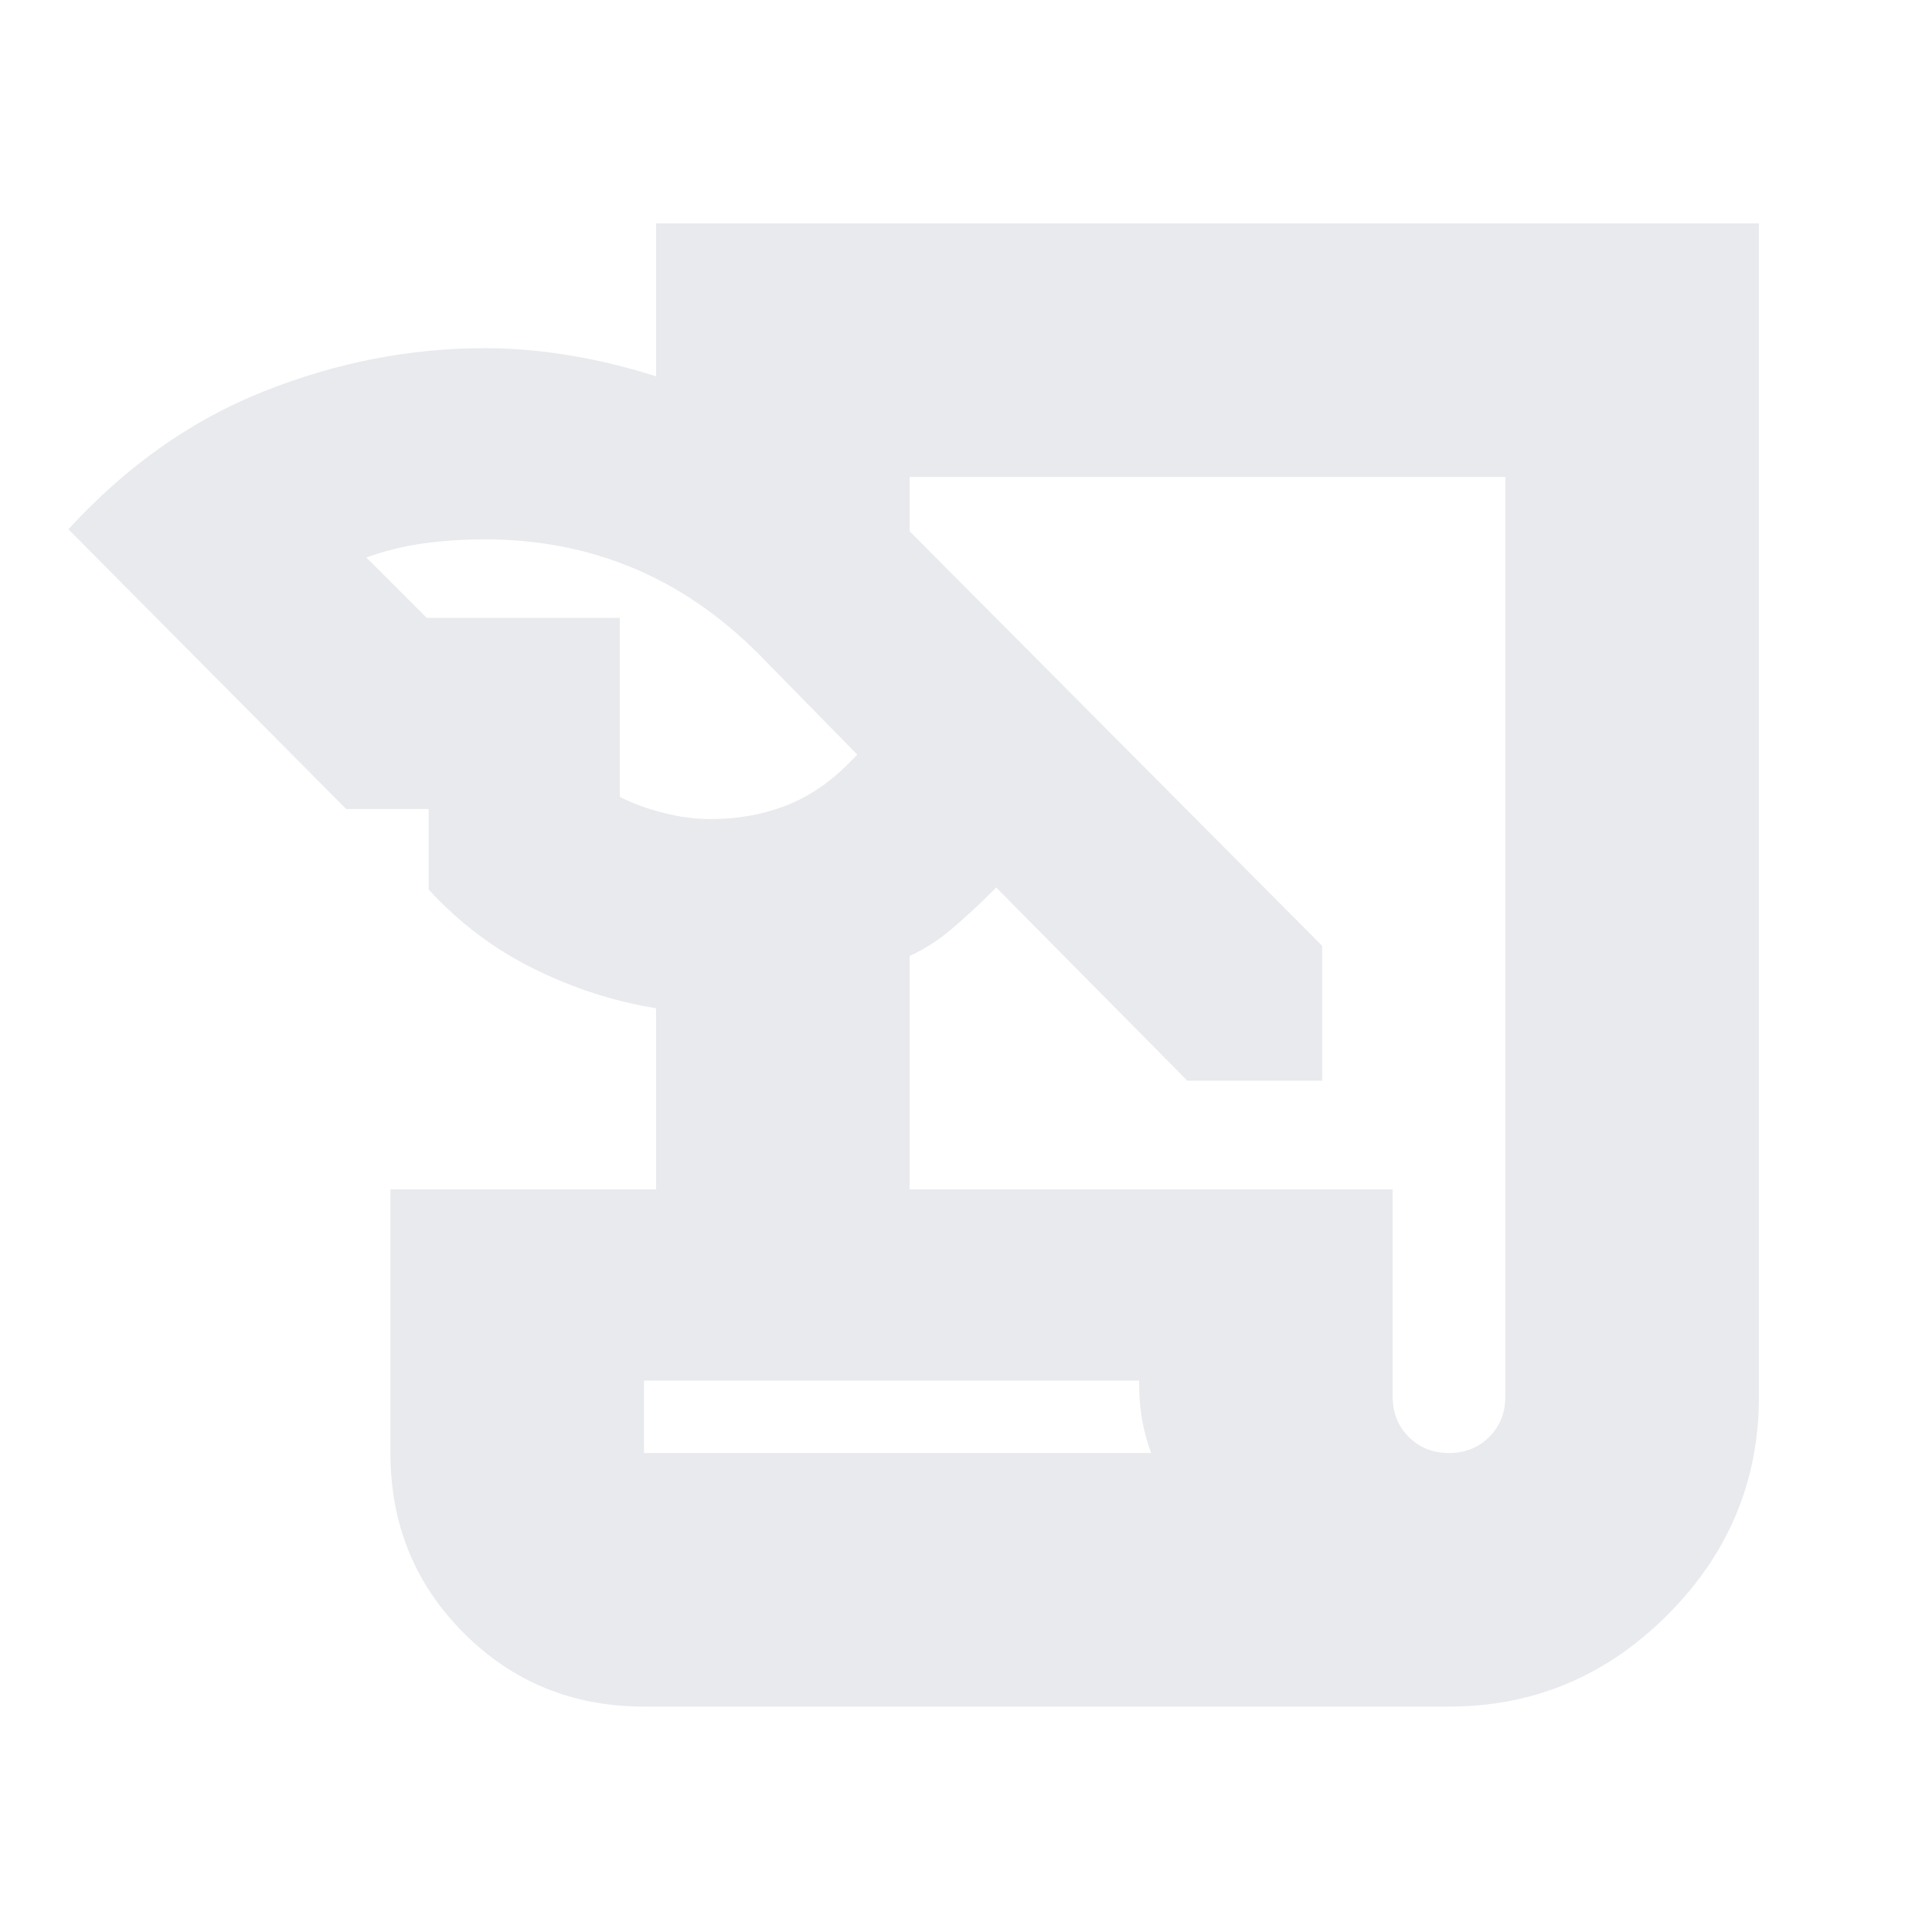 <svg xmlns="http://www.w3.org/2000/svg" height="24px" viewBox="0 -960 960 960" width="24px" fill="#e8eaed"><path d="M320-112q-53 0-89.5-36.5T194-238v-131h132v-90q-31-5-60.5-19.5T213-518v-40h-41L34-697q43-47 97-68.5T241-787q20 0 41.5 3.5T326-773v-76h548v583q0 63-45.5 108.5T720-112H320Zm132-257h240v103q0 12 8 20t20 8q12 0 20-8t8-20v-457H452v27l205 206v67h-67l-95-96-2 2q-10 10-20 18.5T452-485v116ZM212-653h96v89q10 5 22 8t23 3q20 0 37-6.5t31-20.5l5-5-49-50q-29-29-63-43t-73-14q-16 0-30.5 2t-28.5 7l30 30Zm354 379H320v36h252q-3-8-4.5-16.5T566-274Zm-246 36v-36 36Z"/></svg>